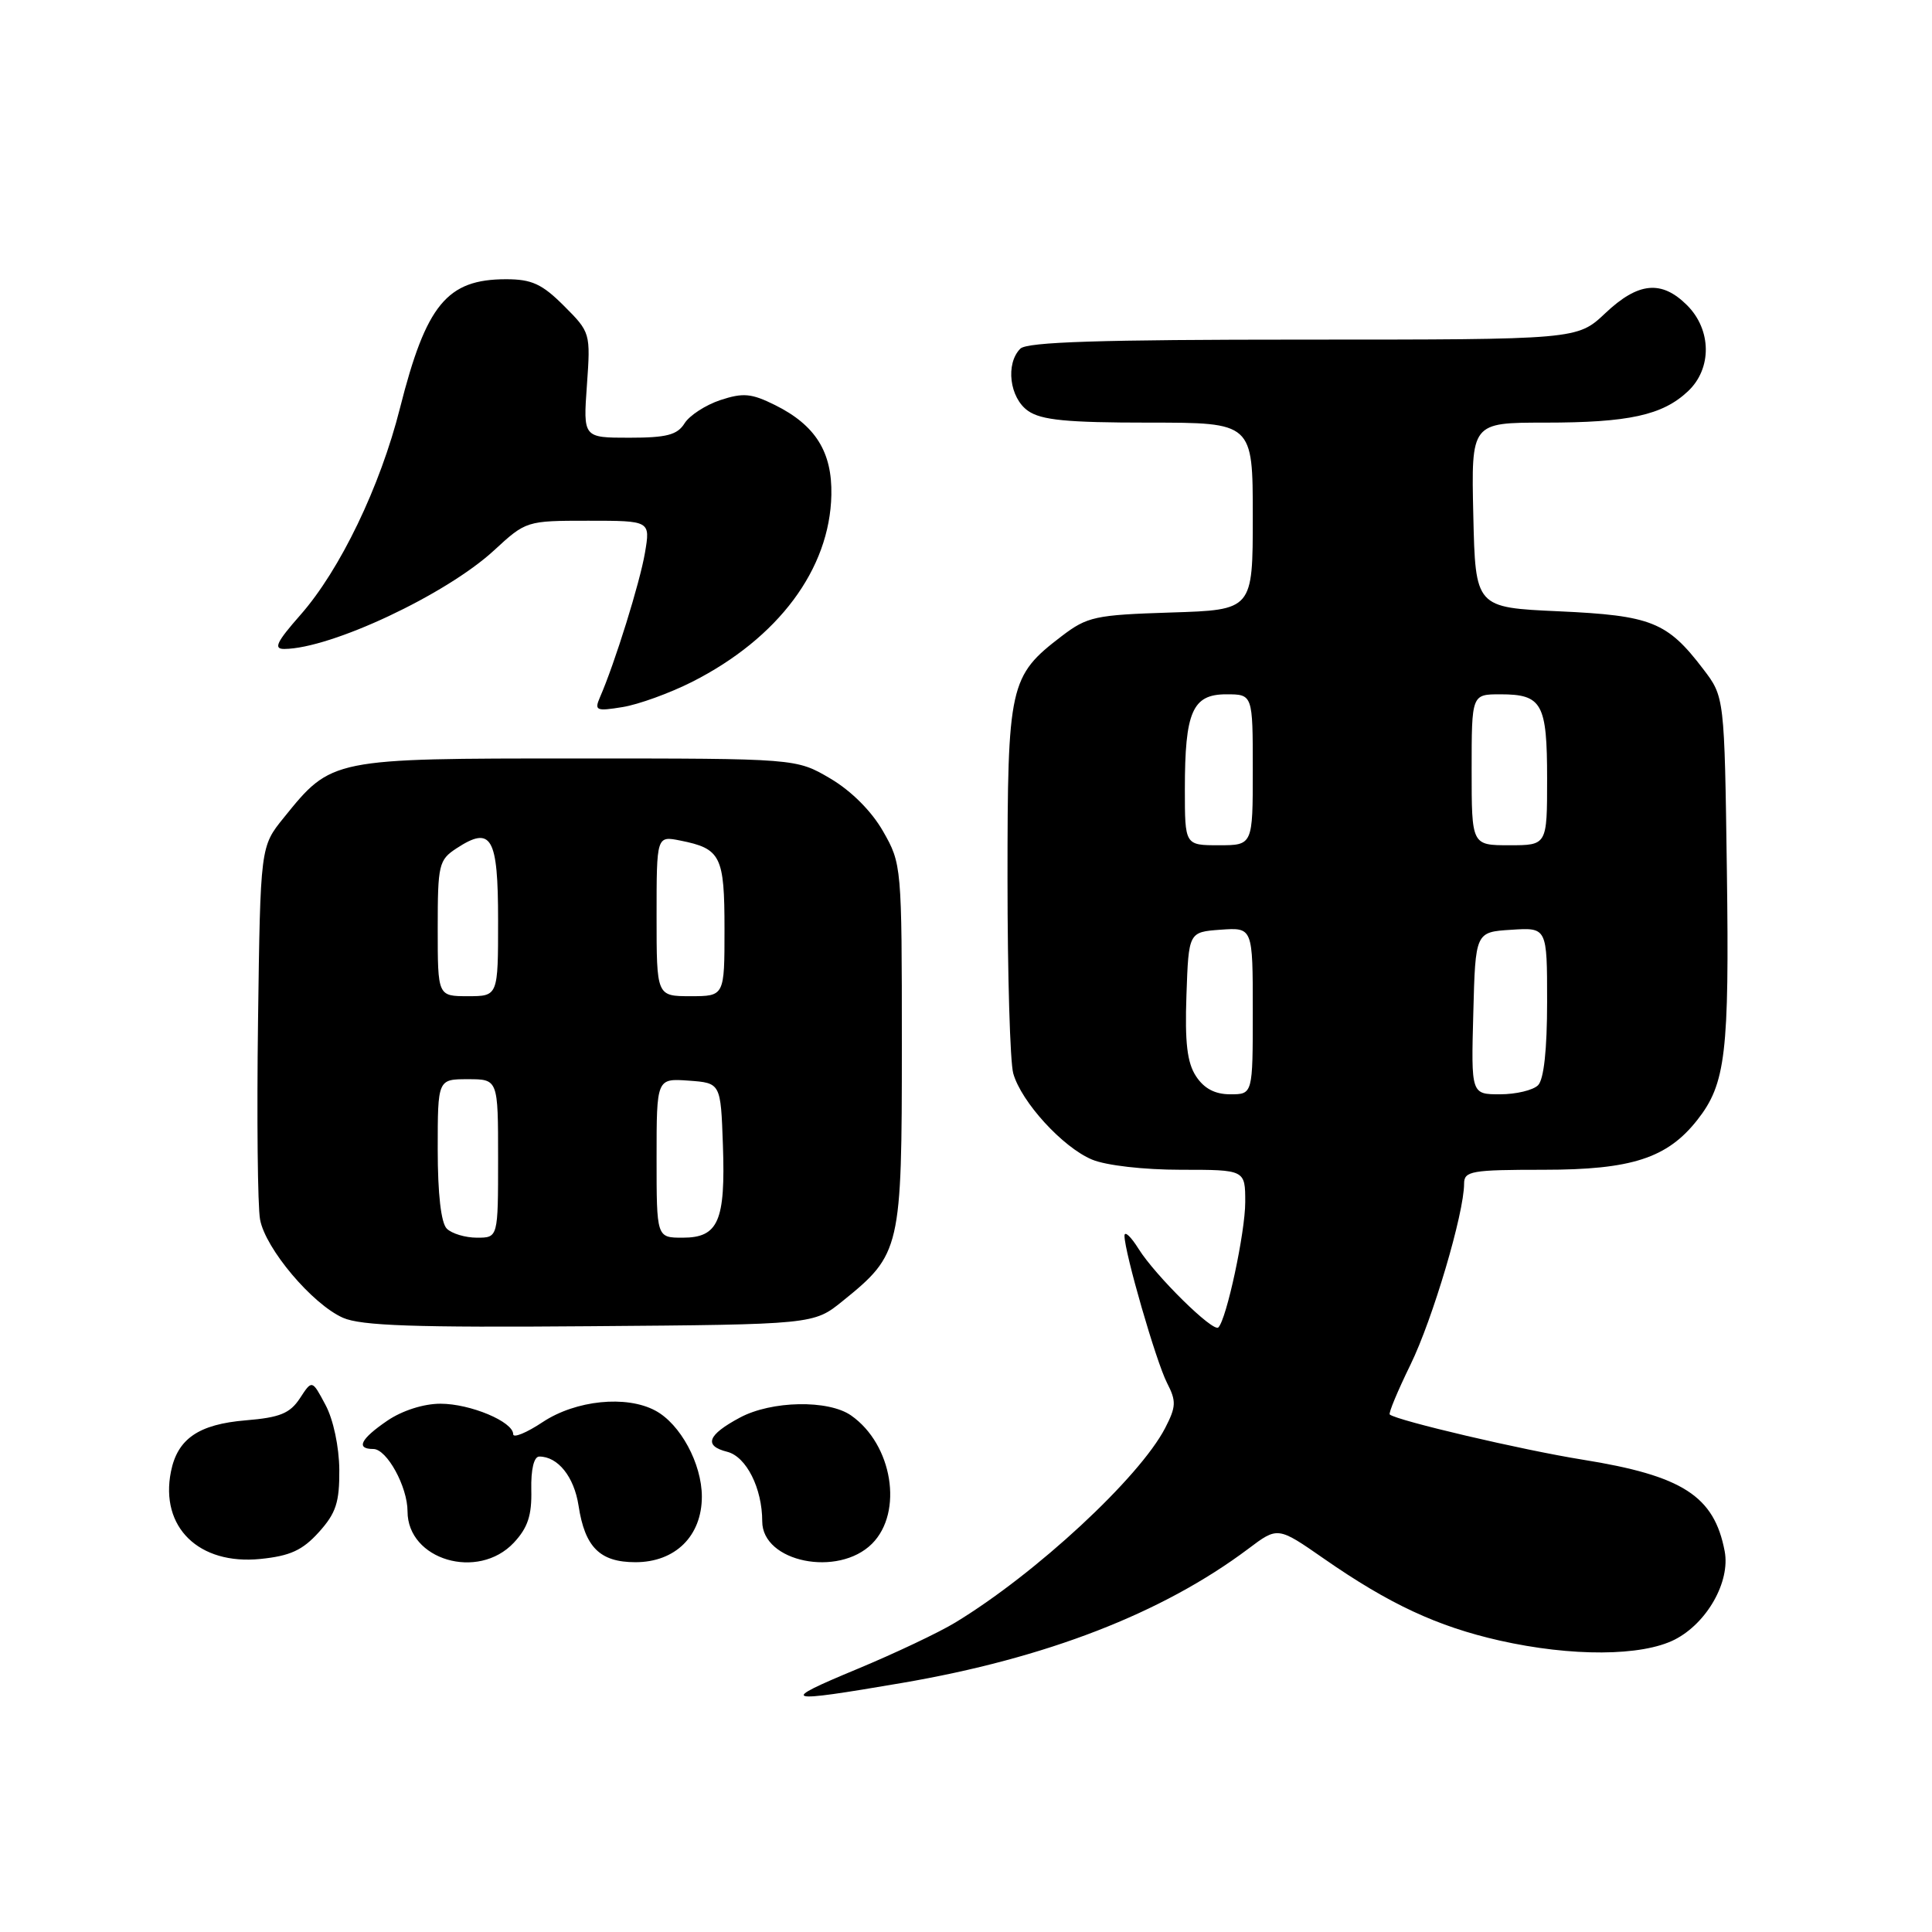 <?xml version="1.0" encoding="UTF-8" standalone="no"?>
<!DOCTYPE svg PUBLIC "-//W3C//DTD SVG 1.1//EN" "http://www.w3.org/Graphics/SVG/1.1/DTD/svg11.dtd" >
<svg xmlns="http://www.w3.org/2000/svg" xmlns:xlink="http://www.w3.org/1999/xlink" version="1.1" viewBox="0 0 256 256">
 <g >
 <path fill="currentColor"
d=" M 119.51 223.00 C 138.60 219.74 154.03 213.76 165.41 205.22 C 169.31 202.28 169.31 202.28 175.41 206.52 C 184.08 212.55 190.44 215.51 198.70 217.38 C 208.25 219.53 217.55 219.48 221.92 217.25 C 226.19 215.06 229.29 209.58 228.53 205.55 C 227.14 198.23 222.97 195.54 209.69 193.41 C 201.70 192.13 185.16 188.25 184.15 187.43 C 183.96 187.27 185.20 184.30 186.90 180.82 C 189.84 174.80 194.00 160.76 194.00 156.84 C 194.00 155.17 194.97 155.00 204.54 155.00 C 216.18 155.00 220.92 153.47 224.91 148.39 C 228.67 143.61 229.15 139.55 228.82 115.42 C 228.50 92.34 228.50 92.34 225.68 88.65 C 220.91 82.39 218.81 81.56 206.55 81.00 C 195.50 80.50 195.50 80.50 195.22 68.25 C 194.94 56.00 194.94 56.00 204.73 56.00 C 215.81 56.00 220.29 55.02 223.66 51.85 C 226.86 48.85 226.81 43.71 223.55 40.45 C 220.17 37.08 217.08 37.37 212.71 41.50 C 209.00 45.00 209.00 45.00 172.70 45.00 C 145.80 45.00 136.09 45.31 135.20 46.20 C 133.21 48.19 133.77 52.73 136.22 54.44 C 137.97 55.67 141.37 56.00 152.22 56.00 C 166.00 56.00 166.00 56.00 166.00 68.41 C 166.00 80.82 166.00 80.82 155.17 81.16 C 145.10 81.48 144.08 81.70 140.67 84.30 C 133.76 89.58 133.50 90.73 133.50 116.50 C 133.50 129.15 133.84 140.73 134.26 142.23 C 135.32 146.01 140.82 152.03 144.70 153.65 C 146.56 154.43 151.56 155.00 156.47 155.00 C 165.00 155.00 165.00 155.00 165.00 159.29 C 165.00 163.27 162.53 174.81 161.44 175.89 C 160.75 176.58 153.10 169.04 150.88 165.50 C 149.85 163.85 149.01 163.06 149.00 163.74 C 149.00 165.92 153.18 180.40 154.64 183.25 C 155.88 185.66 155.85 186.39 154.39 189.22 C 150.98 195.80 137.25 208.53 126.57 215.00 C 124.42 216.31 118.57 219.08 113.57 221.16 C 103.07 225.53 103.64 225.71 119.51 223.00 Z  M 42.25 203.02 C 44.53 200.49 44.99 199.07 44.96 194.73 C 44.93 191.71 44.17 188.09 43.13 186.16 C 41.35 182.81 41.35 182.81 39.74 185.28 C 38.42 187.28 37.09 187.83 32.58 188.20 C 26.32 188.72 23.52 190.64 22.65 195.00 C 21.18 202.36 26.34 207.39 34.50 206.57 C 38.45 206.17 40.08 205.42 42.25 203.02 Z  M 68.08 204.42 C 69.93 202.44 70.48 200.80 70.40 197.42 C 70.34 194.69 70.75 193.00 71.46 193.00 C 73.93 193.00 76.07 195.68 76.66 199.50 C 77.50 205.02 79.49 207.00 84.20 207.00 C 89.49 207.00 93.00 203.52 93.00 198.30 C 92.99 193.94 90.15 188.68 86.83 186.91 C 82.99 184.85 76.31 185.53 71.93 188.42 C 69.77 189.86 68.00 190.58 68.00 190.04 C 68.00 188.38 62.32 186.00 58.36 186.00 C 56.13 186.00 53.29 186.91 51.32 188.25 C 47.77 190.67 47.11 192.00 49.47 192.00 C 51.26 192.00 54.00 197.00 54.00 200.26 C 54.00 206.70 63.34 209.46 68.08 204.42 Z  M 115.55 204.55 C 119.72 200.37 118.27 191.40 112.78 187.56 C 109.77 185.45 102.23 185.59 98.04 187.84 C 93.74 190.14 93.21 191.58 96.36 192.37 C 98.89 193.01 101.00 197.20 101.00 201.59 C 101.00 206.99 111.06 209.03 115.55 204.55 Z  M 111.66 172.39 C 119.35 166.18 119.50 165.51 119.50 138.50 C 119.50 114.76 119.47 114.45 117.01 110.15 C 115.48 107.47 112.79 104.79 110.01 103.15 C 105.50 100.50 105.50 100.50 76.50 100.50 C 43.87 100.50 43.96 100.48 37.61 108.34 C 34.50 112.18 34.50 112.18 34.19 135.34 C 34.02 148.08 34.14 159.89 34.46 161.59 C 35.17 165.46 41.38 172.81 45.44 174.61 C 47.83 175.67 54.96 175.92 78.16 175.73 C 107.82 175.50 107.82 175.50 111.66 172.39 Z  M 91.69 90.36 C 103.13 84.57 109.96 75.41 110.16 65.58 C 110.28 59.89 108.05 56.33 102.69 53.67 C 99.57 52.12 98.47 52.02 95.46 53.01 C 93.50 53.66 91.36 55.05 90.71 56.09 C 89.75 57.63 88.34 58.00 83.39 58.00 C 77.27 58.00 77.27 58.00 77.77 51.03 C 78.26 44.13 78.23 44.03 74.73 40.53 C 71.83 37.63 70.46 37.00 67.06 37.00 C 59.23 37.00 56.47 40.35 53.00 54.07 C 50.38 64.47 45.06 75.52 39.80 81.49 C 36.64 85.08 36.20 86.00 37.67 85.99 C 43.85 85.95 59.10 78.79 65.45 72.94 C 69.70 69.02 69.76 69.00 77.95 69.00 C 86.18 69.00 86.18 69.00 85.46 73.25 C 84.80 77.16 81.47 87.88 79.49 92.41 C 78.74 94.15 79.00 94.26 82.50 93.69 C 84.60 93.35 88.74 91.85 91.69 90.36 Z  M 158.48 142.61 C 157.30 140.81 156.99 138.15 157.21 131.86 C 157.50 123.50 157.50 123.50 161.75 123.19 C 166.00 122.89 166.00 122.89 166.00 133.94 C 166.00 145.00 166.00 145.00 163.02 145.00 C 160.99 145.00 159.55 144.24 158.48 142.61 Z  M 195.22 134.25 C 195.50 123.50 195.50 123.50 200.25 123.20 C 205.00 122.89 205.00 122.89 205.00 132.75 C 205.00 139.08 204.57 143.03 203.80 143.80 C 203.14 144.46 200.87 145.00 198.77 145.00 C 194.93 145.00 194.93 145.00 195.22 134.25 Z  M 157.00 104.57 C 157.00 94.31 158.00 92.00 162.48 92.00 C 166.00 92.00 166.00 92.00 166.00 102.00 C 166.00 112.00 166.00 112.00 161.50 112.00 C 157.00 112.00 157.00 112.00 157.00 104.57 Z  M 195.00 102.00 C 195.00 92.00 195.00 92.00 198.80 92.00 C 204.34 92.00 205.00 93.19 205.00 103.20 C 205.00 112.00 205.00 112.00 200.00 112.00 C 195.00 112.00 195.00 112.00 195.00 102.00 Z  M 59.20 162.80 C 58.44 162.04 58.00 158.20 58.00 152.30 C 58.00 143.00 58.00 143.00 62.00 143.00 C 66.00 143.00 66.00 143.00 66.00 153.50 C 66.00 164.00 66.00 164.00 63.20 164.00 C 61.66 164.00 59.86 163.46 59.20 162.80 Z  M 87.00 153.44 C 87.00 142.89 87.00 142.89 91.25 143.19 C 95.50 143.50 95.50 143.50 95.79 151.74 C 96.14 161.80 95.19 164.00 90.46 164.00 C 87.00 164.00 87.00 164.00 87.00 153.44 Z  M 58.00 123.02 C 58.00 114.56 58.14 113.95 60.49 112.41 C 65.13 109.37 66.00 110.88 66.00 121.97 C 66.00 132.00 66.00 132.00 62.00 132.00 C 58.00 132.00 58.00 132.00 58.00 123.02 Z  M 87.00 121.38 C 87.00 110.75 87.00 110.75 90.15 111.38 C 95.52 112.45 96.00 113.42 96.00 123.12 C 96.00 132.00 96.00 132.00 91.50 132.00 C 87.00 132.00 87.00 132.00 87.00 121.38 Z "/>
</g>
</svg>